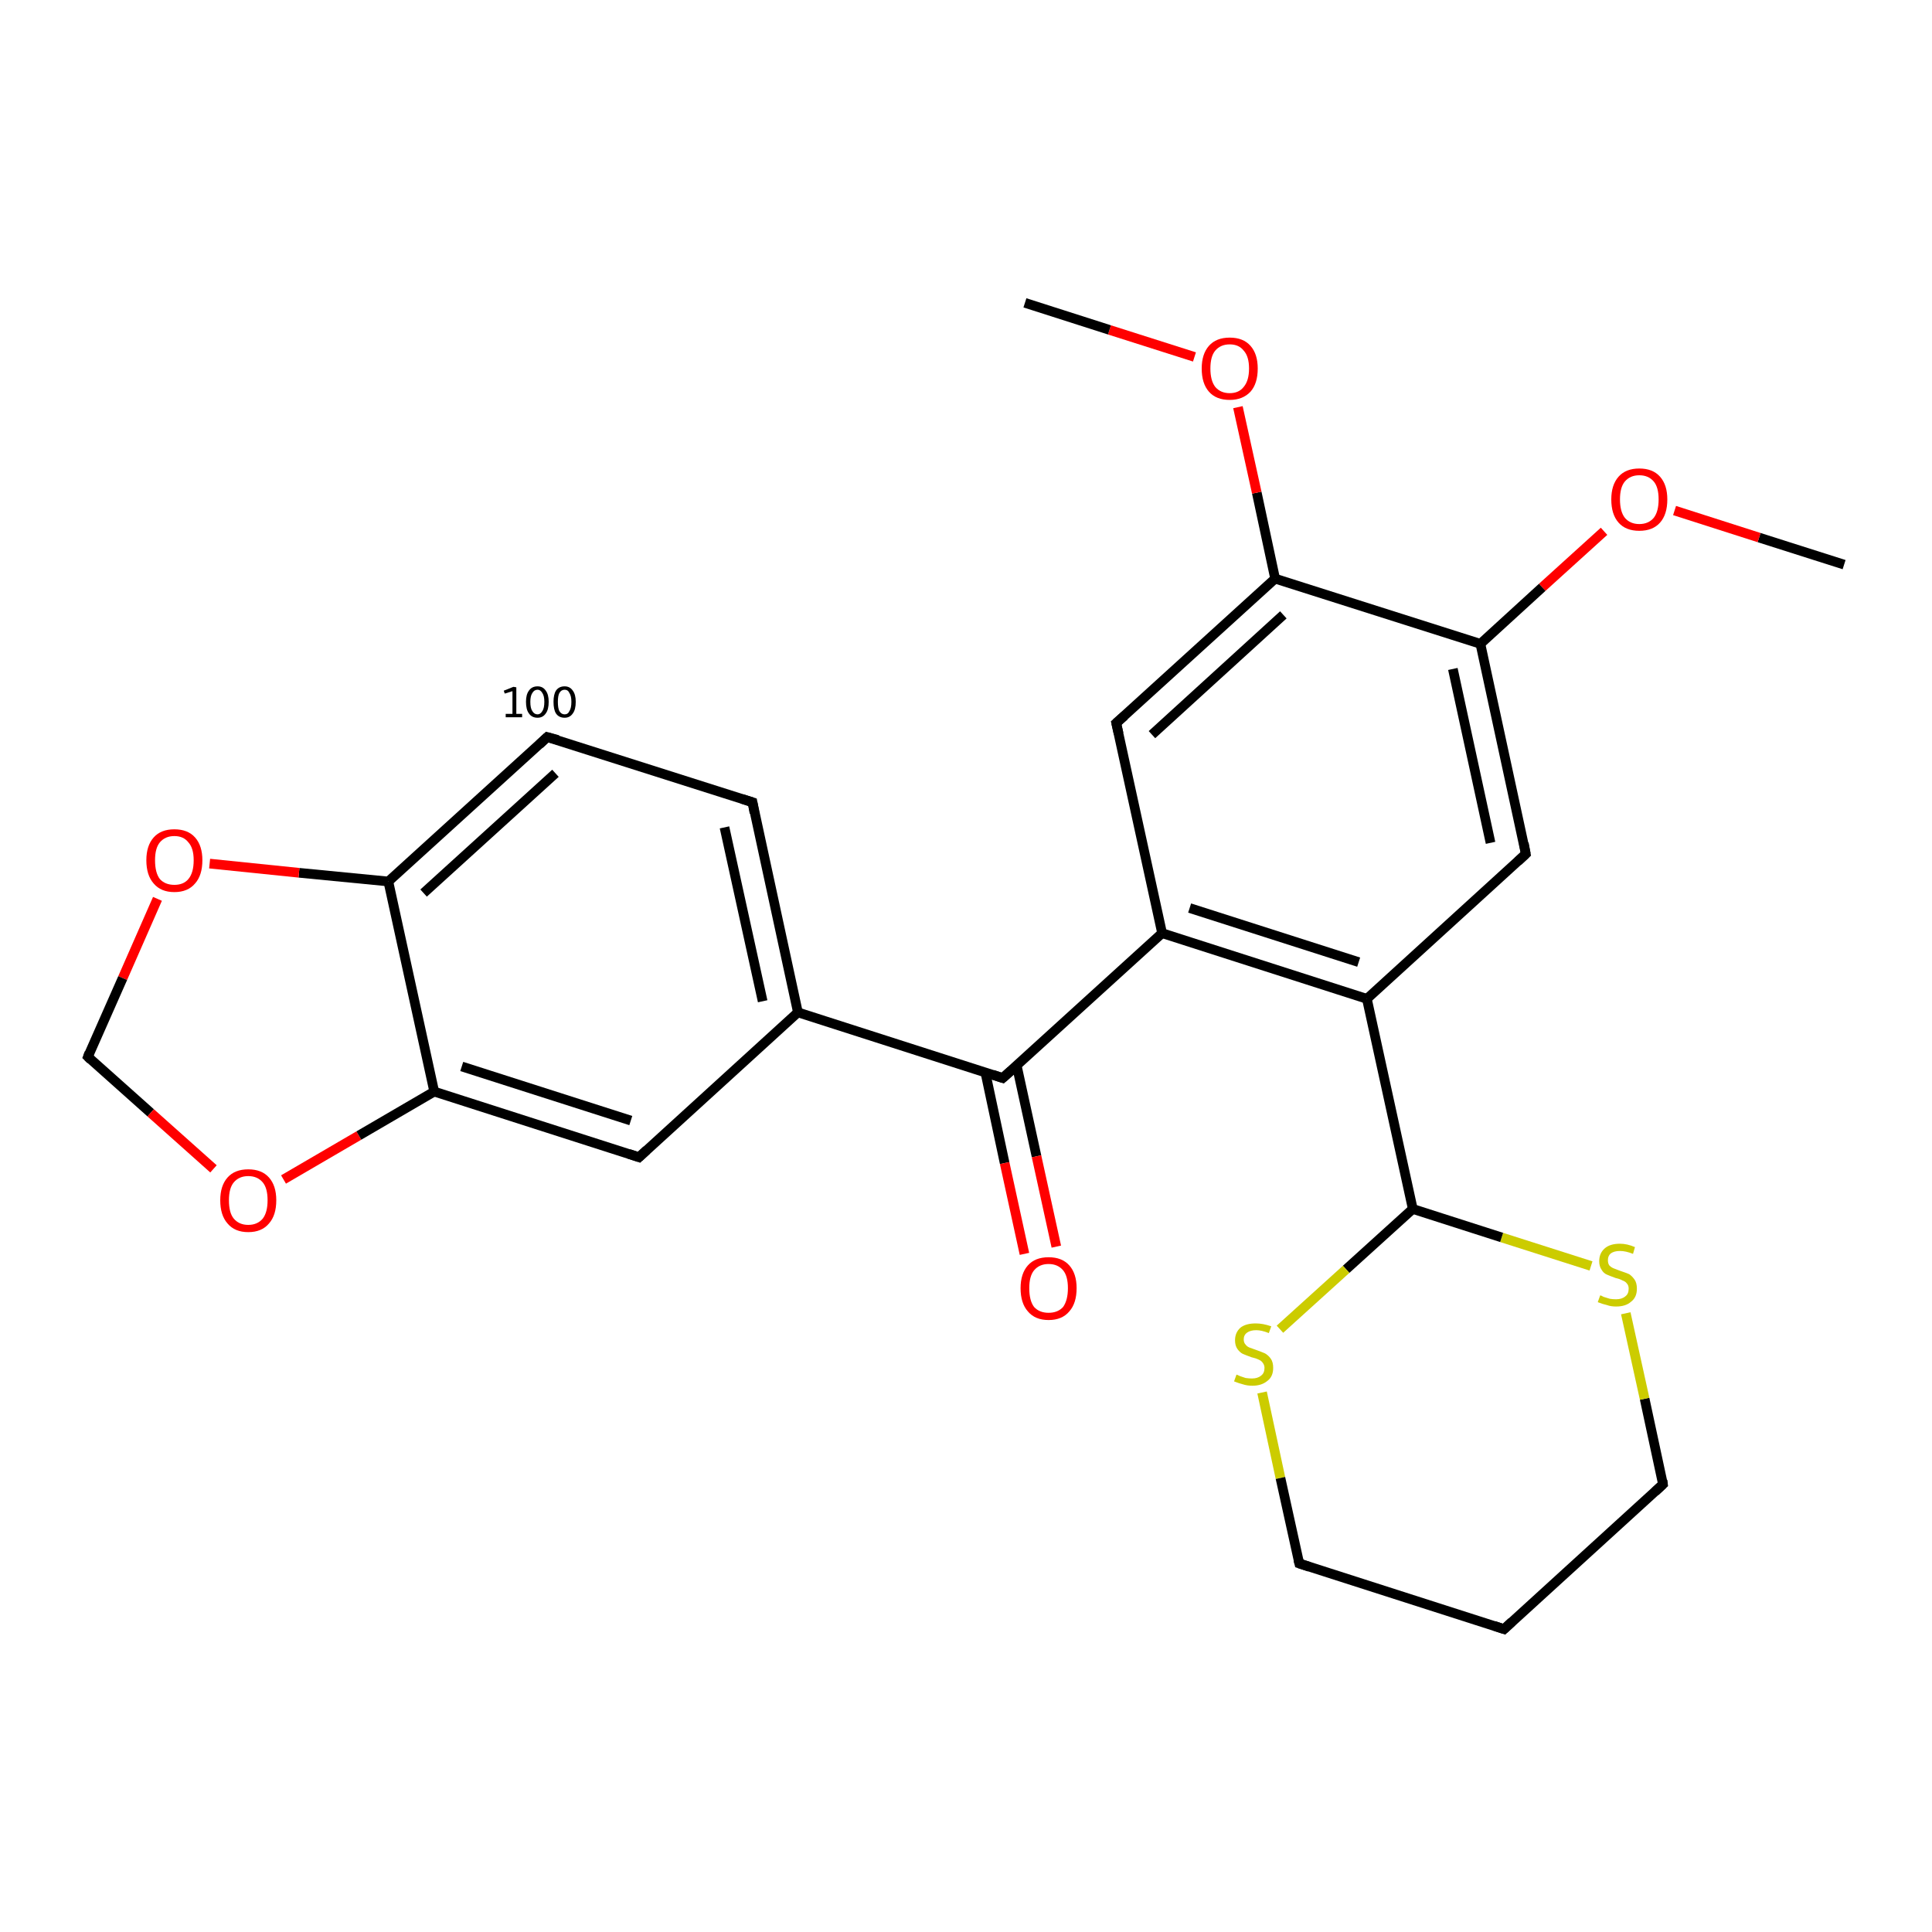 <?xml version='1.0' encoding='iso-8859-1'?>
<svg version='1.1' baseProfile='full'
              xmlns='http://www.w3.org/2000/svg'
                      xmlns:rdkit='http://www.rdkit.org/xml'
                      xmlns:xlink='http://www.w3.org/1999/xlink'
                  xml:space='preserve'
width='400px' height='400px' viewBox='0 0 400 400'>
<!-- END OF HEADER -->
<rect style='opacity:1.0;fill:#FFFFFF;stroke:none' width='400.0' height='400.0' x='0.0' y='0.0'> </rect>
<path class='bond-0 atom-0 atom-1' d='M 381.8,116.9 L 364.2,111.3' style='fill:none;fill-rule:evenodd;stroke:#000000;stroke-width:2.0px;stroke-linecap:butt;stroke-linejoin:miter;stroke-opacity:1' />
<path class='bond-0 atom-0 atom-1' d='M 364.2,111.3 L 346.7,105.7' style='fill:none;fill-rule:evenodd;stroke:#FF0000;stroke-width:2.0px;stroke-linecap:butt;stroke-linejoin:miter;stroke-opacity:1' />
<path class='bond-1 atom-1 atom-2' d='M 332.1,110.0 L 319.3,121.6' style='fill:none;fill-rule:evenodd;stroke:#FF0000;stroke-width:2.0px;stroke-linecap:butt;stroke-linejoin:miter;stroke-opacity:1' />
<path class='bond-1 atom-1 atom-2' d='M 319.3,121.6 L 306.5,133.3' style='fill:none;fill-rule:evenodd;stroke:#000000;stroke-width:2.0px;stroke-linecap:butt;stroke-linejoin:miter;stroke-opacity:1' />
<path class='bond-2 atom-2 atom-3' d='M 306.5,133.3 L 315.9,176.8' style='fill:none;fill-rule:evenodd;stroke:#000000;stroke-width:2.0px;stroke-linecap:butt;stroke-linejoin:miter;stroke-opacity:1' />
<path class='bond-2 atom-2 atom-3' d='M 300.8,138.5 L 308.6,174.5' style='fill:none;fill-rule:evenodd;stroke:#000000;stroke-width:2.0px;stroke-linecap:butt;stroke-linejoin:miter;stroke-opacity:1' />
<path class='bond-3 atom-3 atom-4' d='M 315.9,176.8 L 283.0,206.8' style='fill:none;fill-rule:evenodd;stroke:#000000;stroke-width:2.0px;stroke-linecap:butt;stroke-linejoin:miter;stroke-opacity:1' />
<path class='bond-4 atom-4 atom-5' d='M 283.0,206.8 L 292.5,250.3' style='fill:none;fill-rule:evenodd;stroke:#000000;stroke-width:2.0px;stroke-linecap:butt;stroke-linejoin:miter;stroke-opacity:1' />
<path class='bond-5 atom-5 atom-6' d='M 292.5,250.3 L 278.7,262.8' style='fill:none;fill-rule:evenodd;stroke:#000000;stroke-width:2.0px;stroke-linecap:butt;stroke-linejoin:miter;stroke-opacity:1' />
<path class='bond-5 atom-5 atom-6' d='M 278.7,262.8 L 265.0,275.2' style='fill:none;fill-rule:evenodd;stroke:#CCCC00;stroke-width:2.0px;stroke-linecap:butt;stroke-linejoin:miter;stroke-opacity:1' />
<path class='bond-6 atom-6 atom-7' d='M 261.3,288.3 L 265.1,306.0' style='fill:none;fill-rule:evenodd;stroke:#CCCC00;stroke-width:2.0px;stroke-linecap:butt;stroke-linejoin:miter;stroke-opacity:1' />
<path class='bond-6 atom-6 atom-7' d='M 265.1,306.0 L 269.0,323.7' style='fill:none;fill-rule:evenodd;stroke:#000000;stroke-width:2.0px;stroke-linecap:butt;stroke-linejoin:miter;stroke-opacity:1' />
<path class='bond-7 atom-7 atom-8' d='M 269.0,323.7 L 311.4,337.3' style='fill:none;fill-rule:evenodd;stroke:#000000;stroke-width:2.0px;stroke-linecap:butt;stroke-linejoin:miter;stroke-opacity:1' />
<path class='bond-8 atom-8 atom-9' d='M 311.4,337.3 L 344.3,307.3' style='fill:none;fill-rule:evenodd;stroke:#000000;stroke-width:2.0px;stroke-linecap:butt;stroke-linejoin:miter;stroke-opacity:1' />
<path class='bond-9 atom-9 atom-10' d='M 344.3,307.3 L 340.5,289.6' style='fill:none;fill-rule:evenodd;stroke:#000000;stroke-width:2.0px;stroke-linecap:butt;stroke-linejoin:miter;stroke-opacity:1' />
<path class='bond-9 atom-9 atom-10' d='M 340.5,289.6 L 336.6,271.9' style='fill:none;fill-rule:evenodd;stroke:#CCCC00;stroke-width:2.0px;stroke-linecap:butt;stroke-linejoin:miter;stroke-opacity:1' />
<path class='bond-10 atom-4 atom-11' d='M 283.0,206.8 L 240.6,193.2' style='fill:none;fill-rule:evenodd;stroke:#000000;stroke-width:2.0px;stroke-linecap:butt;stroke-linejoin:miter;stroke-opacity:1' />
<path class='bond-10 atom-4 atom-11' d='M 281.3,199.2 L 246.3,188.0' style='fill:none;fill-rule:evenodd;stroke:#000000;stroke-width:2.0px;stroke-linecap:butt;stroke-linejoin:miter;stroke-opacity:1' />
<path class='bond-11 atom-11 atom-12' d='M 240.6,193.2 L 231.1,149.7' style='fill:none;fill-rule:evenodd;stroke:#000000;stroke-width:2.0px;stroke-linecap:butt;stroke-linejoin:miter;stroke-opacity:1' />
<path class='bond-12 atom-12 atom-13' d='M 231.1,149.7 L 264.0,119.8' style='fill:none;fill-rule:evenodd;stroke:#000000;stroke-width:2.0px;stroke-linecap:butt;stroke-linejoin:miter;stroke-opacity:1' />
<path class='bond-12 atom-12 atom-13' d='M 238.5,152.1 L 265.7,127.3' style='fill:none;fill-rule:evenodd;stroke:#000000;stroke-width:2.0px;stroke-linecap:butt;stroke-linejoin:miter;stroke-opacity:1' />
<path class='bond-13 atom-13 atom-14' d='M 264.0,119.8 L 260.2,102.0' style='fill:none;fill-rule:evenodd;stroke:#000000;stroke-width:2.0px;stroke-linecap:butt;stroke-linejoin:miter;stroke-opacity:1' />
<path class='bond-13 atom-13 atom-14' d='M 260.2,102.0 L 256.3,84.3' style='fill:none;fill-rule:evenodd;stroke:#FF0000;stroke-width:2.0px;stroke-linecap:butt;stroke-linejoin:miter;stroke-opacity:1' />
<path class='bond-14 atom-14 atom-15' d='M 247.3,73.9 L 229.7,68.3' style='fill:none;fill-rule:evenodd;stroke:#FF0000;stroke-width:2.0px;stroke-linecap:butt;stroke-linejoin:miter;stroke-opacity:1' />
<path class='bond-14 atom-14 atom-15' d='M 229.7,68.3 L 212.2,62.7' style='fill:none;fill-rule:evenodd;stroke:#000000;stroke-width:2.0px;stroke-linecap:butt;stroke-linejoin:miter;stroke-opacity:1' />
<path class='bond-15 atom-11 atom-16' d='M 240.6,193.2 L 207.6,223.2' style='fill:none;fill-rule:evenodd;stroke:#000000;stroke-width:2.0px;stroke-linecap:butt;stroke-linejoin:miter;stroke-opacity:1' />
<path class='bond-16 atom-16 atom-17' d='M 204.0,222.0 L 208.0,240.8' style='fill:none;fill-rule:evenodd;stroke:#000000;stroke-width:2.0px;stroke-linecap:butt;stroke-linejoin:miter;stroke-opacity:1' />
<path class='bond-16 atom-16 atom-17' d='M 208.0,240.8 L 212.1,259.6' style='fill:none;fill-rule:evenodd;stroke:#FF0000;stroke-width:2.0px;stroke-linecap:butt;stroke-linejoin:miter;stroke-opacity:1' />
<path class='bond-16 atom-16 atom-17' d='M 210.5,220.6 L 214.6,239.4' style='fill:none;fill-rule:evenodd;stroke:#000000;stroke-width:2.0px;stroke-linecap:butt;stroke-linejoin:miter;stroke-opacity:1' />
<path class='bond-16 atom-16 atom-17' d='M 214.6,239.4 L 218.7,258.1' style='fill:none;fill-rule:evenodd;stroke:#FF0000;stroke-width:2.0px;stroke-linecap:butt;stroke-linejoin:miter;stroke-opacity:1' />
<path class='bond-17 atom-16 atom-18' d='M 207.6,223.2 L 165.2,209.6' style='fill:none;fill-rule:evenodd;stroke:#000000;stroke-width:2.0px;stroke-linecap:butt;stroke-linejoin:miter;stroke-opacity:1' />
<path class='bond-18 atom-18 atom-19' d='M 165.2,209.6 L 155.8,166.1' style='fill:none;fill-rule:evenodd;stroke:#000000;stroke-width:2.0px;stroke-linecap:butt;stroke-linejoin:miter;stroke-opacity:1' />
<path class='bond-18 atom-18 atom-19' d='M 157.9,207.3 L 150.0,171.3' style='fill:none;fill-rule:evenodd;stroke:#000000;stroke-width:2.0px;stroke-linecap:butt;stroke-linejoin:miter;stroke-opacity:1' />
<path class='bond-19 atom-19 atom-20' d='M 155.8,166.1 L 113.3,152.6' style='fill:none;fill-rule:evenodd;stroke:#000000;stroke-width:2.0px;stroke-linecap:butt;stroke-linejoin:miter;stroke-opacity:1' />
<path class='bond-20 atom-20 atom-21' d='M 113.3,152.6 L 80.4,182.5' style='fill:none;fill-rule:evenodd;stroke:#000000;stroke-width:2.0px;stroke-linecap:butt;stroke-linejoin:miter;stroke-opacity:1' />
<path class='bond-20 atom-20 atom-21' d='M 115.0,160.1 L 87.7,184.9' style='fill:none;fill-rule:evenodd;stroke:#000000;stroke-width:2.0px;stroke-linecap:butt;stroke-linejoin:miter;stroke-opacity:1' />
<path class='bond-21 atom-21 atom-22' d='M 80.4,182.5 L 61.9,180.7' style='fill:none;fill-rule:evenodd;stroke:#000000;stroke-width:2.0px;stroke-linecap:butt;stroke-linejoin:miter;stroke-opacity:1' />
<path class='bond-21 atom-21 atom-22' d='M 61.9,180.7 L 43.4,178.8' style='fill:none;fill-rule:evenodd;stroke:#FF0000;stroke-width:2.0px;stroke-linecap:butt;stroke-linejoin:miter;stroke-opacity:1' />
<path class='bond-22 atom-22 atom-23' d='M 32.6,186.1 L 25.4,202.5' style='fill:none;fill-rule:evenodd;stroke:#FF0000;stroke-width:2.0px;stroke-linecap:butt;stroke-linejoin:miter;stroke-opacity:1' />
<path class='bond-22 atom-22 atom-23' d='M 25.4,202.5 L 18.2,218.8' style='fill:none;fill-rule:evenodd;stroke:#000000;stroke-width:2.0px;stroke-linecap:butt;stroke-linejoin:miter;stroke-opacity:1' />
<path class='bond-23 atom-23 atom-24' d='M 18.2,218.8 L 31.2,230.4' style='fill:none;fill-rule:evenodd;stroke:#000000;stroke-width:2.0px;stroke-linecap:butt;stroke-linejoin:miter;stroke-opacity:1' />
<path class='bond-23 atom-23 atom-24' d='M 31.2,230.4 L 44.2,242.0' style='fill:none;fill-rule:evenodd;stroke:#FF0000;stroke-width:2.0px;stroke-linecap:butt;stroke-linejoin:miter;stroke-opacity:1' />
<path class='bond-24 atom-24 atom-25' d='M 58.7,244.2 L 74.3,235.1' style='fill:none;fill-rule:evenodd;stroke:#FF0000;stroke-width:2.0px;stroke-linecap:butt;stroke-linejoin:miter;stroke-opacity:1' />
<path class='bond-24 atom-24 atom-25' d='M 74.3,235.1 L 89.9,226.0' style='fill:none;fill-rule:evenodd;stroke:#000000;stroke-width:2.0px;stroke-linecap:butt;stroke-linejoin:miter;stroke-opacity:1' />
<path class='bond-25 atom-25 atom-26' d='M 89.9,226.0 L 132.3,239.6' style='fill:none;fill-rule:evenodd;stroke:#000000;stroke-width:2.0px;stroke-linecap:butt;stroke-linejoin:miter;stroke-opacity:1' />
<path class='bond-25 atom-25 atom-26' d='M 95.6,220.8 L 130.6,232.0' style='fill:none;fill-rule:evenodd;stroke:#000000;stroke-width:2.0px;stroke-linecap:butt;stroke-linejoin:miter;stroke-opacity:1' />
<path class='bond-26 atom-13 atom-2' d='M 264.0,119.8 L 306.5,133.3' style='fill:none;fill-rule:evenodd;stroke:#000000;stroke-width:2.0px;stroke-linecap:butt;stroke-linejoin:miter;stroke-opacity:1' />
<path class='bond-27 atom-10 atom-5' d='M 329.4,262.1 L 310.9,256.2' style='fill:none;fill-rule:evenodd;stroke:#CCCC00;stroke-width:2.0px;stroke-linecap:butt;stroke-linejoin:miter;stroke-opacity:1' />
<path class='bond-27 atom-10 atom-5' d='M 310.9,256.2 L 292.5,250.3' style='fill:none;fill-rule:evenodd;stroke:#000000;stroke-width:2.0px;stroke-linecap:butt;stroke-linejoin:miter;stroke-opacity:1' />
<path class='bond-28 atom-26 atom-18' d='M 132.3,239.6 L 165.2,209.6' style='fill:none;fill-rule:evenodd;stroke:#000000;stroke-width:2.0px;stroke-linecap:butt;stroke-linejoin:miter;stroke-opacity:1' />
<path class='bond-29 atom-25 atom-21' d='M 89.9,226.0 L 80.4,182.5' style='fill:none;fill-rule:evenodd;stroke:#000000;stroke-width:2.0px;stroke-linecap:butt;stroke-linejoin:miter;stroke-opacity:1' />
<path d='M 315.5,174.6 L 315.9,176.8 L 314.3,178.3' style='fill:none;stroke:#000000;stroke-width:2.0px;stroke-linecap:butt;stroke-linejoin:miter;stroke-opacity:1;' />
<path d='M 268.8,322.9 L 269.0,323.7 L 271.1,324.4' style='fill:none;stroke:#000000;stroke-width:2.0px;stroke-linecap:butt;stroke-linejoin:miter;stroke-opacity:1;' />
<path d='M 309.3,336.6 L 311.4,337.3 L 313.0,335.8' style='fill:none;stroke:#000000;stroke-width:2.0px;stroke-linecap:butt;stroke-linejoin:miter;stroke-opacity:1;' />
<path d='M 342.7,308.8 L 344.3,307.3 L 344.2,306.5' style='fill:none;stroke:#000000;stroke-width:2.0px;stroke-linecap:butt;stroke-linejoin:miter;stroke-opacity:1;' />
<path d='M 231.6,151.9 L 231.1,149.7 L 232.8,148.2' style='fill:none;stroke:#000000;stroke-width:2.0px;stroke-linecap:butt;stroke-linejoin:miter;stroke-opacity:1;' />
<path d='M 209.3,221.7 L 207.6,223.2 L 205.5,222.5' style='fill:none;stroke:#000000;stroke-width:2.0px;stroke-linecap:butt;stroke-linejoin:miter;stroke-opacity:1;' />
<path d='M 156.2,168.3 L 155.8,166.1 L 153.6,165.4' style='fill:none;stroke:#000000;stroke-width:2.0px;stroke-linecap:butt;stroke-linejoin:miter;stroke-opacity:1;' />
<path d='M 115.5,153.2 L 113.3,152.6 L 111.7,154.1' style='fill:none;stroke:#000000;stroke-width:2.0px;stroke-linecap:butt;stroke-linejoin:miter;stroke-opacity:1;' />
<path d='M 18.5,218.0 L 18.2,218.8 L 18.8,219.4' style='fill:none;stroke:#000000;stroke-width:2.0px;stroke-linecap:butt;stroke-linejoin:miter;stroke-opacity:1;' />
<path d='M 130.2,238.9 L 132.3,239.6 L 133.9,238.1' style='fill:none;stroke:#000000;stroke-width:2.0px;stroke-linecap:butt;stroke-linejoin:miter;stroke-opacity:1;' />
<path class='atom-1' d='M 333.6 103.4
Q 333.6 100.4, 335.1 98.7
Q 336.6 97.0, 339.4 97.0
Q 342.2 97.0, 343.7 98.7
Q 345.2 100.4, 345.2 103.4
Q 345.2 106.5, 343.7 108.2
Q 342.2 109.9, 339.4 109.9
Q 336.6 109.9, 335.1 108.2
Q 333.6 106.5, 333.6 103.4
M 339.4 108.5
Q 341.3 108.5, 342.4 107.2
Q 343.4 105.9, 343.4 103.4
Q 343.4 100.9, 342.4 99.7
Q 341.3 98.4, 339.4 98.4
Q 337.5 98.4, 336.4 99.7
Q 335.4 100.9, 335.4 103.4
Q 335.4 105.9, 336.4 107.2
Q 337.5 108.5, 339.4 108.5
' fill='#FF0000'/>
<path class='atom-6' d='M 256.0 284.6
Q 256.1 284.6, 256.7 284.9
Q 257.3 285.1, 257.9 285.3
Q 258.6 285.4, 259.2 285.4
Q 260.4 285.4, 261.1 284.8
Q 261.8 284.3, 261.8 283.2
Q 261.8 282.6, 261.4 282.1
Q 261.1 281.7, 260.6 281.5
Q 260.0 281.2, 259.1 281.0
Q 258.0 280.6, 257.3 280.3
Q 256.7 280.0, 256.2 279.3
Q 255.7 278.6, 255.7 277.5
Q 255.7 275.9, 256.8 274.9
Q 257.9 274.0, 260.0 274.0
Q 261.5 274.0, 263.2 274.6
L 262.7 276.0
Q 261.2 275.4, 260.1 275.4
Q 258.9 275.4, 258.2 275.9
Q 257.5 276.4, 257.5 277.3
Q 257.5 278.0, 257.9 278.4
Q 258.2 278.8, 258.7 279.0
Q 259.2 279.2, 260.1 279.5
Q 261.2 279.9, 261.9 280.2
Q 262.6 280.6, 263.1 281.3
Q 263.6 282.0, 263.6 283.2
Q 263.6 285.0, 262.4 285.9
Q 261.2 286.9, 259.3 286.9
Q 258.2 286.9, 257.3 286.6
Q 256.5 286.4, 255.5 286.0
L 256.0 284.6
' fill='#CCCC00'/>
<path class='atom-10' d='M 331.3 268.2
Q 331.5 268.2, 332.0 268.5
Q 332.6 268.7, 333.3 268.9
Q 333.9 269.0, 334.6 269.0
Q 335.8 269.0, 336.5 268.4
Q 337.2 267.9, 337.2 266.8
Q 337.2 266.1, 336.8 265.7
Q 336.5 265.3, 335.9 265.1
Q 335.4 264.8, 334.5 264.6
Q 333.4 264.2, 332.7 263.9
Q 332.0 263.6, 331.6 262.9
Q 331.1 262.2, 331.1 261.1
Q 331.1 259.5, 332.2 258.5
Q 333.3 257.5, 335.4 257.5
Q 336.9 257.5, 338.5 258.2
L 338.1 259.6
Q 336.6 259.0, 335.4 259.0
Q 334.2 259.0, 333.5 259.5
Q 332.9 260.0, 332.9 260.9
Q 332.9 261.6, 333.2 262.0
Q 333.6 262.4, 334.1 262.6
Q 334.6 262.8, 335.4 263.1
Q 336.6 263.5, 337.3 263.8
Q 337.9 264.2, 338.4 264.9
Q 338.9 265.6, 338.9 266.8
Q 338.9 268.6, 337.7 269.5
Q 336.6 270.5, 334.6 270.5
Q 333.5 270.5, 332.7 270.2
Q 331.8 270.0, 330.8 269.6
L 331.3 268.2
' fill='#CCCC00'/>
<path class='atom-14' d='M 248.8 76.3
Q 248.8 73.3, 250.3 71.6
Q 251.8 69.9, 254.6 69.9
Q 257.4 69.9, 258.9 71.6
Q 260.4 73.3, 260.4 76.3
Q 260.4 79.4, 258.9 81.1
Q 257.3 82.8, 254.6 82.8
Q 251.8 82.8, 250.3 81.1
Q 248.8 79.4, 248.8 76.3
M 254.6 81.4
Q 256.5 81.4, 257.5 80.1
Q 258.6 78.8, 258.6 76.3
Q 258.6 73.8, 257.5 72.6
Q 256.5 71.3, 254.6 71.3
Q 252.7 71.3, 251.6 72.6
Q 250.6 73.8, 250.6 76.3
Q 250.6 78.8, 251.6 80.1
Q 252.7 81.4, 254.6 81.4
' fill='#FF0000'/>
<path class='atom-17' d='M 211.3 266.7
Q 211.3 263.7, 212.8 262.0
Q 214.3 260.3, 217.1 260.3
Q 219.9 260.3, 221.4 262.0
Q 222.9 263.7, 222.9 266.7
Q 222.9 269.8, 221.4 271.5
Q 219.9 273.3, 217.1 273.3
Q 214.3 273.3, 212.8 271.5
Q 211.3 269.8, 211.3 266.7
M 217.1 271.8
Q 219.0 271.8, 220.1 270.6
Q 221.1 269.2, 221.1 266.7
Q 221.1 264.2, 220.1 263.0
Q 219.0 261.7, 217.1 261.7
Q 215.2 261.7, 214.1 263.0
Q 213.1 264.2, 213.1 266.7
Q 213.1 269.3, 214.1 270.6
Q 215.2 271.8, 217.1 271.8
' fill='#FF0000'/>
<path class='atom-22' d='M 30.3 178.1
Q 30.3 175.1, 31.8 173.4
Q 33.3 171.7, 36.1 171.7
Q 38.9 171.7, 40.4 173.4
Q 41.9 175.1, 41.9 178.1
Q 41.9 181.2, 40.4 182.9
Q 38.9 184.7, 36.1 184.7
Q 33.3 184.7, 31.8 182.9
Q 30.3 181.2, 30.3 178.1
M 36.1 183.2
Q 38.0 183.2, 39.0 182.0
Q 40.1 180.7, 40.1 178.1
Q 40.1 175.6, 39.0 174.4
Q 38.0 173.1, 36.1 173.1
Q 34.2 173.1, 33.1 174.4
Q 32.1 175.6, 32.1 178.1
Q 32.1 180.7, 33.1 182.0
Q 34.2 183.2, 36.1 183.2
' fill='#FF0000'/>
<path class='atom-24' d='M 45.6 248.5
Q 45.6 245.5, 47.1 243.8
Q 48.6 242.1, 51.4 242.1
Q 54.2 242.1, 55.7 243.8
Q 57.2 245.5, 57.2 248.5
Q 57.2 251.6, 55.7 253.3
Q 54.2 255.1, 51.4 255.1
Q 48.6 255.1, 47.1 253.3
Q 45.6 251.6, 45.6 248.5
M 51.4 253.6
Q 53.3 253.6, 54.4 252.3
Q 55.4 251.0, 55.4 248.5
Q 55.4 246.0, 54.4 244.8
Q 53.3 243.5, 51.4 243.5
Q 49.5 243.5, 48.4 244.8
Q 47.4 246.0, 47.4 248.5
Q 47.4 251.1, 48.4 252.3
Q 49.5 253.6, 51.4 253.6
' fill='#FF0000'/>
<path class='note' d='M 104.7 147.8
L 106.1 147.8
L 106.1 143.1
L 104.5 143.6
L 104.3 143.0
L 106.3 142.2
L 106.9 142.3
L 106.9 147.8
L 108.1 147.8
L 108.1 148.5
L 104.7 148.5
L 104.7 147.8
' fill='#000000'/>
<path class='note' d='M 111.3 148.6
Q 110.1 148.6, 109.5 147.7
Q 108.9 146.9, 108.9 145.3
Q 108.9 143.8, 109.5 143.0
Q 110.1 142.1, 111.3 142.1
Q 112.4 142.1, 113.0 143.0
Q 113.6 143.8, 113.6 145.3
Q 113.6 146.9, 113.0 147.7
Q 112.4 148.6, 111.3 148.6
M 111.3 147.9
Q 111.9 147.9, 112.3 147.2
Q 112.7 146.6, 112.7 145.3
Q 112.7 144.1, 112.3 143.5
Q 111.9 142.8, 111.3 142.8
Q 110.6 142.8, 110.2 143.5
Q 109.8 144.1, 109.8 145.3
Q 109.8 146.6, 110.2 147.2
Q 110.6 147.9, 111.3 147.9
' fill='#000000'/>
<path class='note' d='M 116.9 148.6
Q 115.7 148.6, 115.1 147.7
Q 114.6 146.9, 114.6 145.3
Q 114.6 143.8, 115.1 143.0
Q 115.7 142.1, 116.9 142.1
Q 118.0 142.1, 118.6 143.0
Q 119.2 143.8, 119.2 145.3
Q 119.2 146.9, 118.6 147.7
Q 118.0 148.6, 116.9 148.6
M 116.9 147.9
Q 117.6 147.9, 117.9 147.2
Q 118.3 146.6, 118.3 145.3
Q 118.3 144.1, 117.9 143.5
Q 117.6 142.8, 116.9 142.8
Q 116.2 142.8, 115.8 143.5
Q 115.5 144.1, 115.5 145.3
Q 115.5 146.6, 115.8 147.2
Q 116.2 147.9, 116.9 147.9
' fill='#000000'/>
</svg>
